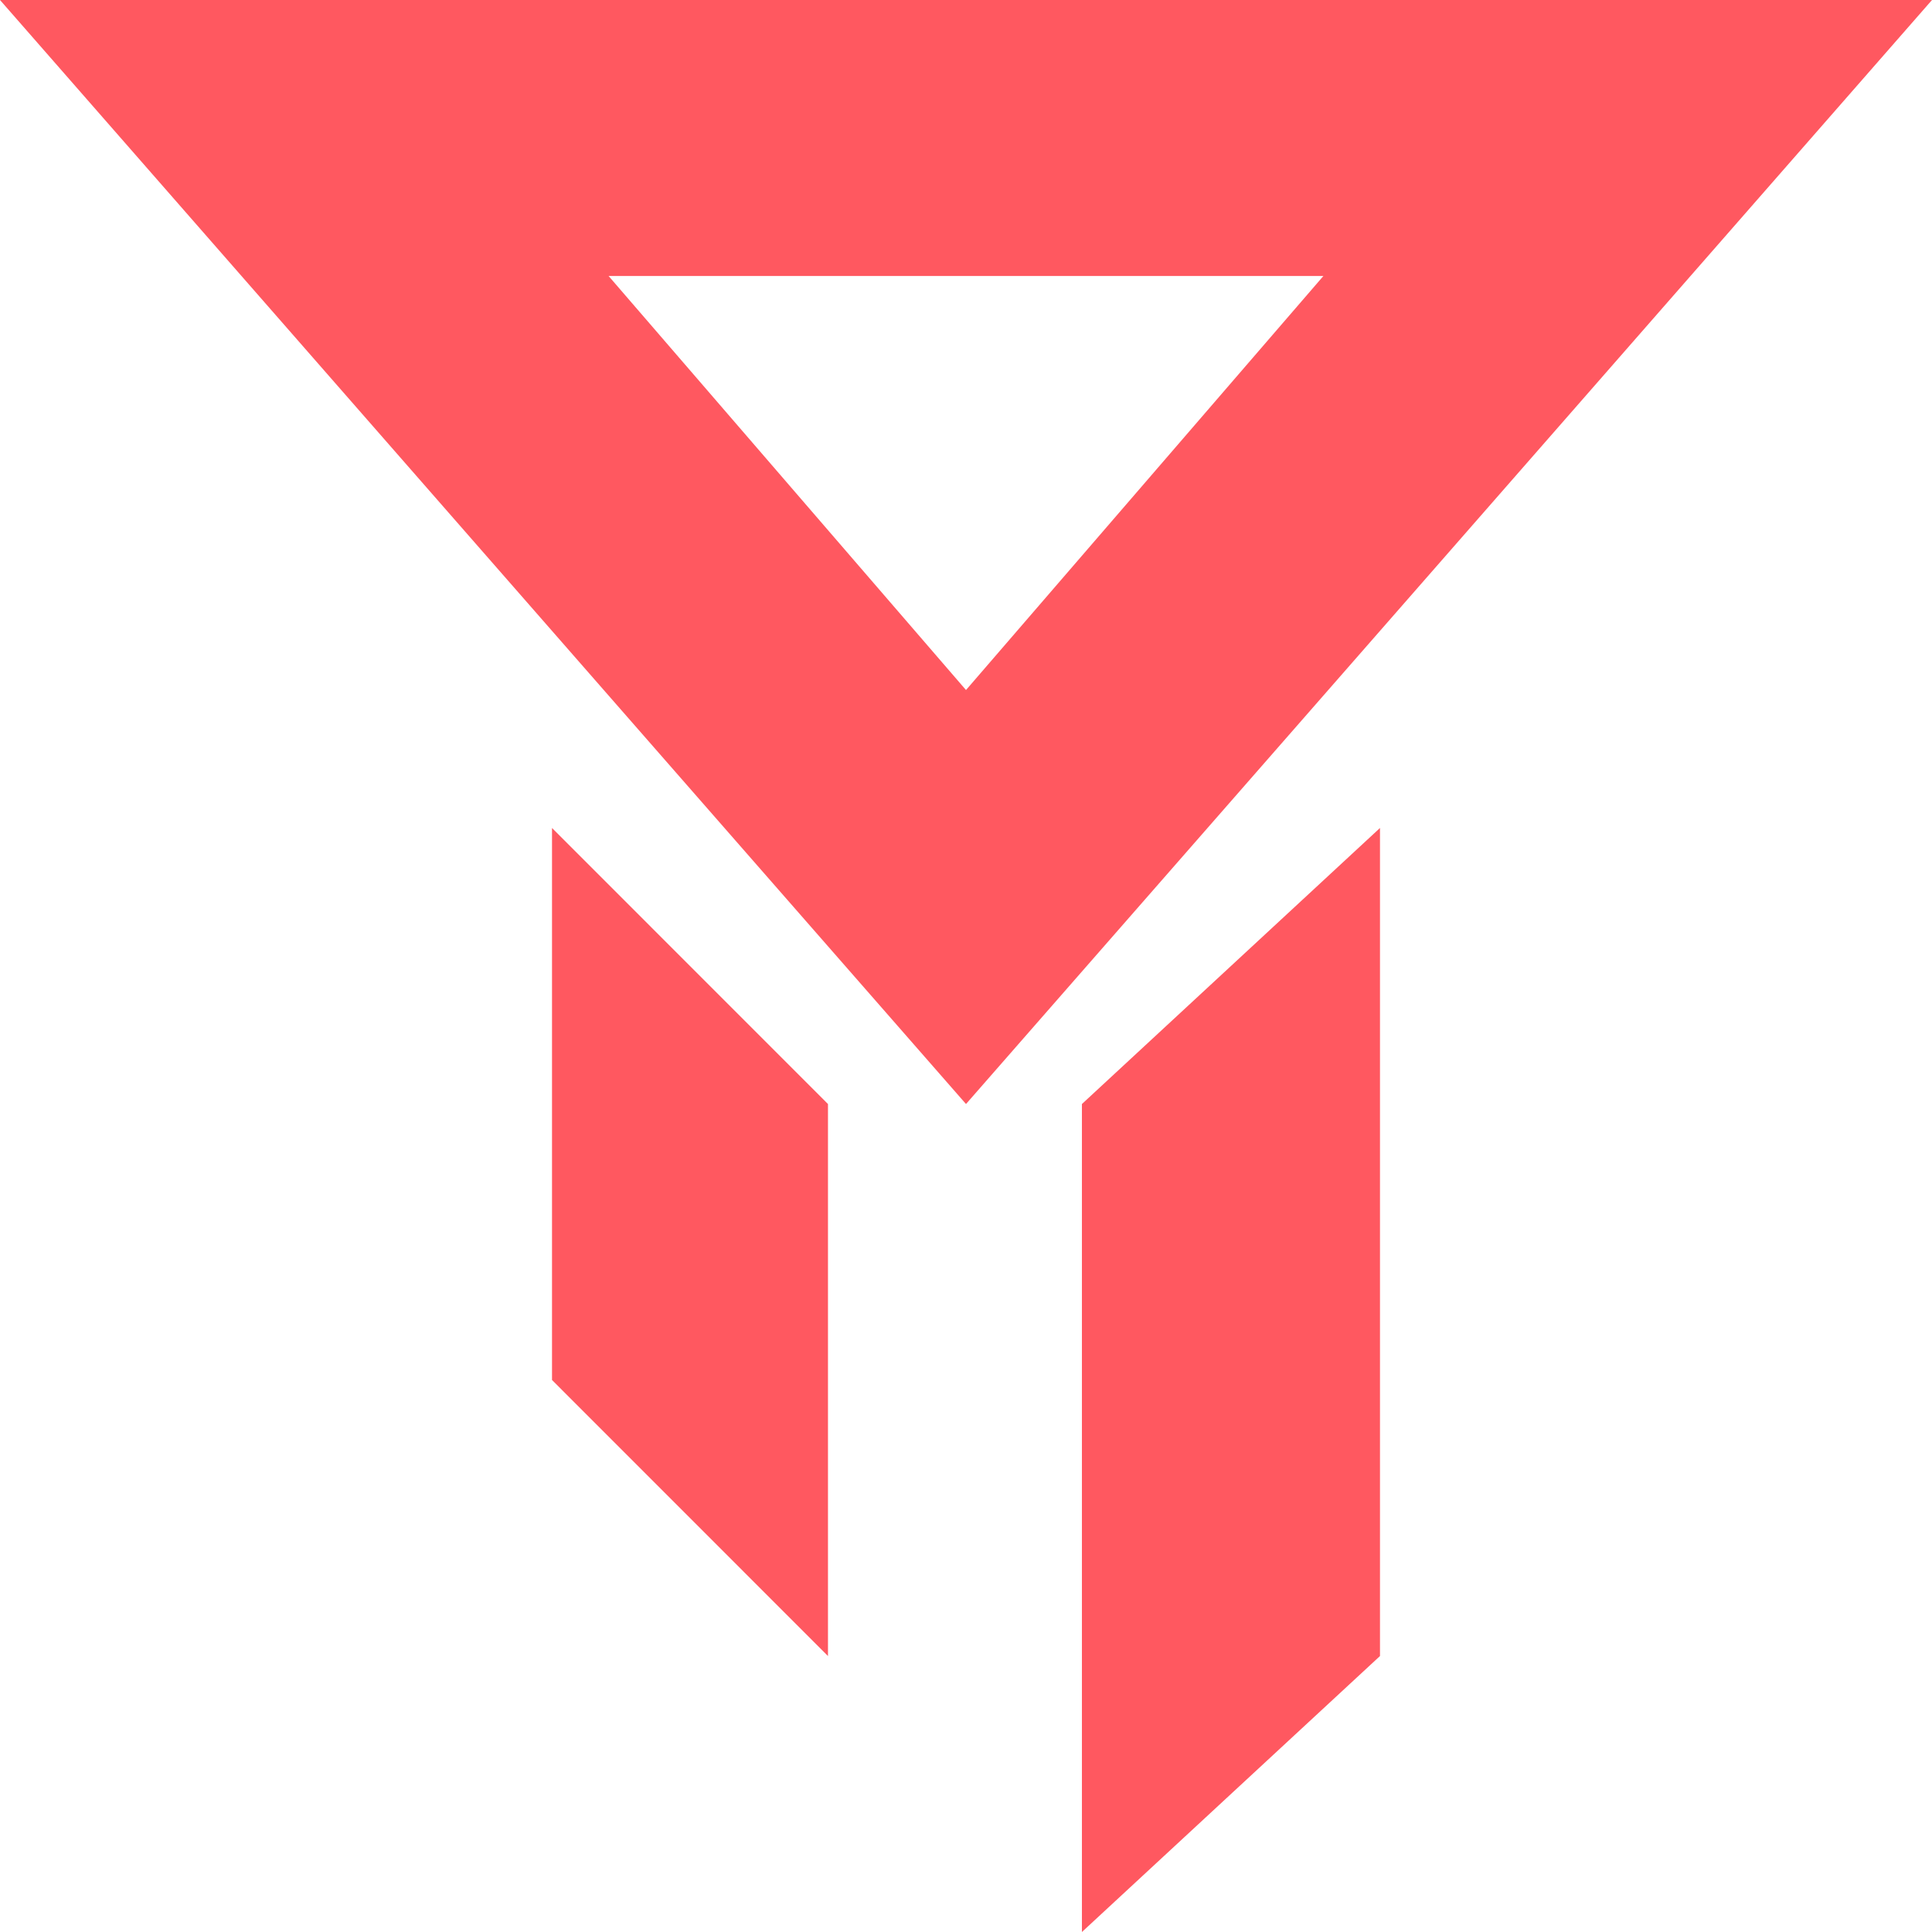﻿<?xml version="1.0" encoding="utf-8"?>
<svg version="1.1" xmlns:xlink="http://www.w3.org/1999/xlink" width="25px" height="25px" xmlns="http://www.w3.org/2000/svg">
  <g transform="matrix(1 0 0 1 -672 -297 )">
    <path d="M 7.875 3.571  L 17.125 3.571  L 12.5 8.929  L 7.875 3.571  Z M 12.5 14.286  L 25 0  L 0 0  L 12.5 14.286  Z M 10.714 14.286  L 10.714 21.429  L 7.143 17.857  L 7.143 10.714  L 10.714 14.286  Z M 17.857 10.714  L 17.857 21.429  L 14 25  L 14 14.286  L 17.857 10.714  Z " fill-rule="nonzero" fill="#ff5860" stroke="none" transform="matrix(1 0 0 1 672 297 )" />
  </g>
</svg>
